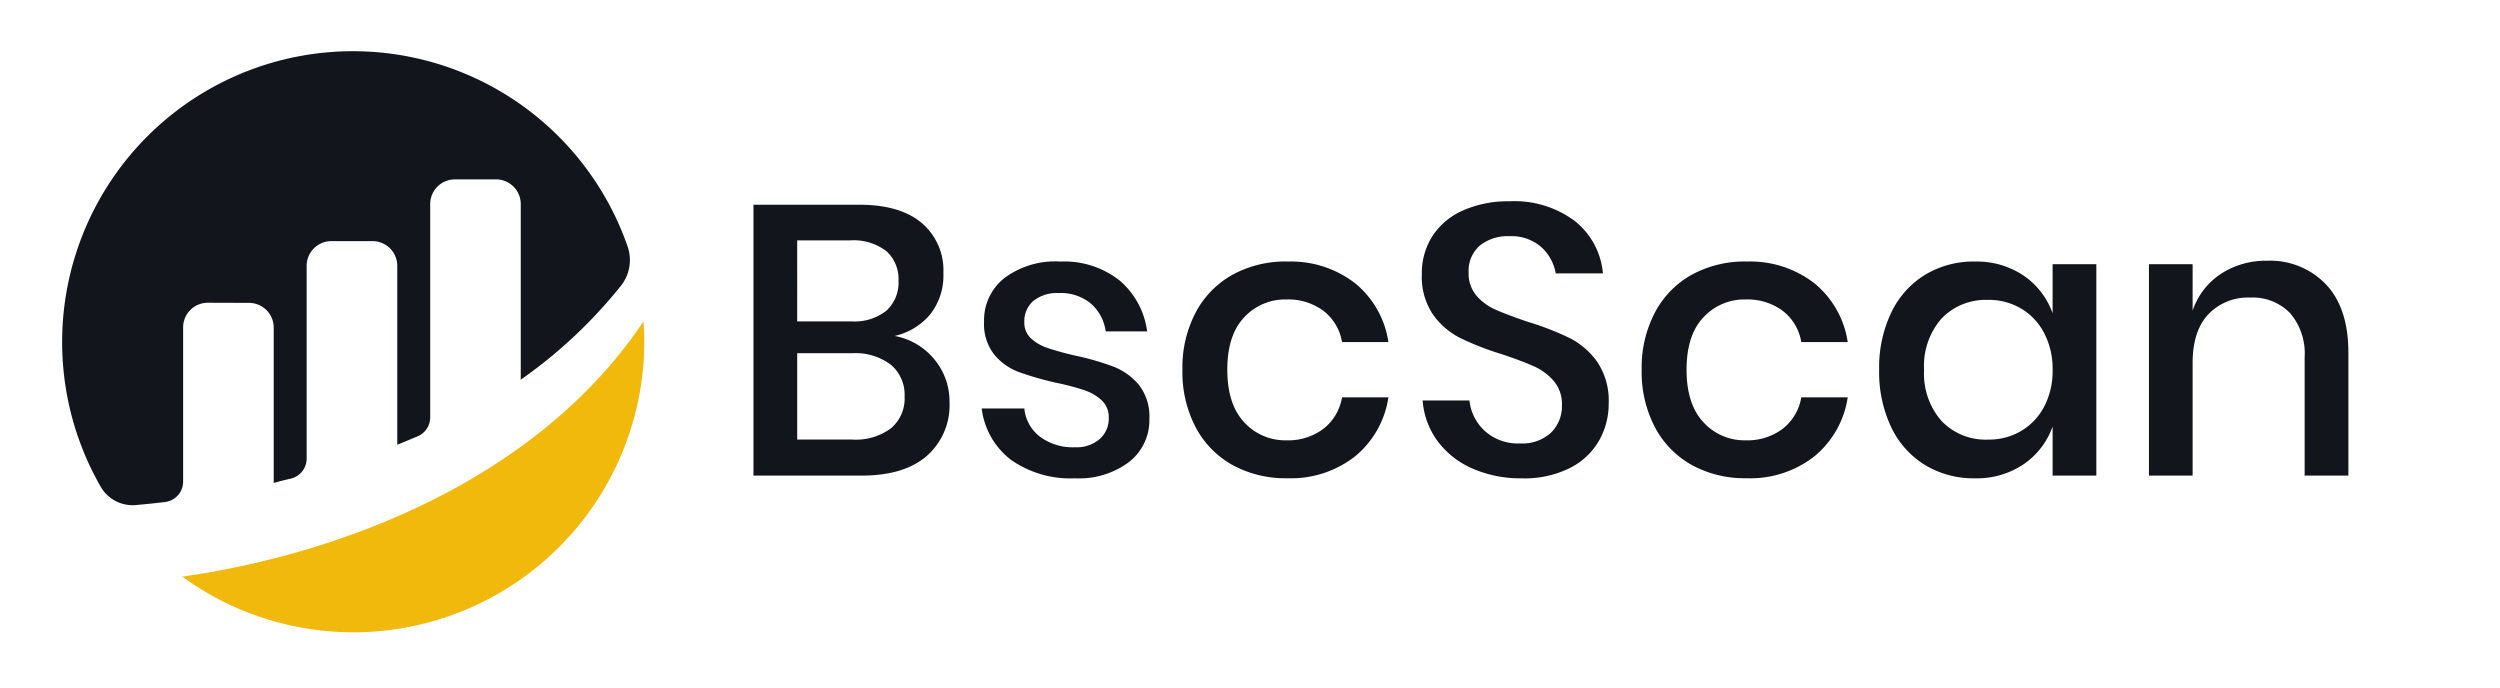 <svg xmlns="http://www.w3.org/2000/svg" xmlns:xlink="http://www.w3.org/1999/xlink" viewBox="0 0 309 85">
  <defs>
    <clipPath id="clip-Bscscan_">
      <rect width="309" height="85"/>
    </clipPath>
  </defs>
  <g id="Bscscan_" data-name="Bscscan " clip-path="url(#clip-Bscscan_)">
    <g id="bscscan-logo" transform="translate(-211.695 -207.182)">
      <g id="bscscan-logo-circle" transform="translate(219.377 213.516)">
        <path id="Path_1" data-name="Path 1" d="M234.329,247.651a3.049,3.049,0,0,1,3.064-3.049l5.079.017a3.053,3.053,0,0,1,3.053,3.053v19.206c.572-.17,1.3-.35,2.11-.54a2.544,2.544,0,0,0,1.962-2.476V240.04a3.054,3.054,0,0,1,3.053-3.054h5.094a3.054,3.054,0,0,1,3.053,3.053v22.112s1.274-.516,2.515-1.04a2.549,2.549,0,0,0,1.556-2.346V232.406a3.053,3.053,0,0,1,3.053-3.053h5.089a3.054,3.054,0,0,1,3.05,3.053v21.706a59.684,59.684,0,0,0,12.432-11.668,5.125,5.125,0,0,0,.78-4.785,35.944,35.944,0,1,0-65.121,29.7,4.545,4.545,0,0,0,4.337,2.247c.963-.085,2.161-.2,3.586-.372a2.543,2.543,0,0,0,2.256-2.524V247.651" transform="translate(-219.377 -213.516)" fill="#12161c"/>
        <path id="Path_2" data-name="Path 2" d="M244.417,301.392a35.956,35.956,0,0,0,57.109-29.083c0-.83-.039-1.647-.094-2.461-13.138,19.595-37.4,28.755-57.015,31.544" transform="translate(-229.574 -236.455)" fill="#f0b90b"/>
      </g>
      <path id="Path_87" data-name="Path 87" d="M22.972-40.556a8.286,8.286,0,0,1,4.908,2.893,8.108,8.108,0,0,1,1.873,5.311,8.332,8.332,0,0,1-2.8,6.616q-2.8,2.442-8.109,2.442H5.52V-56.775H18.609q5.027,0,7.706,2.253a7.653,7.653,0,0,1,2.679,6.189,7.71,7.71,0,0,1-1.66,5.145A8.044,8.044,0,0,1,22.972-40.556Zm-12.045-1.8h6.687a6.334,6.334,0,0,0,4.339-1.328,4.692,4.692,0,0,0,1.494-3.7,4.634,4.634,0,0,0-1.494-3.652,6.651,6.651,0,0,0-4.529-1.328h-6.5Zm6.829,14.606a7.261,7.261,0,0,0,4.766-1.4A4.806,4.806,0,0,0,24.2-33.064,4.845,4.845,0,0,0,22.5-37a7.275,7.275,0,0,0-4.79-1.423H10.926v10.67Zm25.656-22a11.035,11.035,0,0,1,7.374,2.347,9.932,9.932,0,0,1,3.391,6.284H49.054a5.528,5.528,0,0,0-1.826-3.438,5.806,5.806,0,0,0-3.96-1.3,4.647,4.647,0,0,0-3.154.972A3.314,3.314,0,0,0,39-42.264a2.608,2.608,0,0,0,.806,1.992,5.627,5.627,0,0,0,2.015,1.186,34.711,34.711,0,0,0,3.438.948,34.353,34.353,0,0,1,4.766,1.375,7.722,7.722,0,0,1,3.13,2.253,6.291,6.291,0,0,1,1.3,4.2A6.541,6.541,0,0,1,51.971-25a10.273,10.273,0,0,1-6.71,2.039,12.755,12.755,0,0,1-7.9-2.276,9.37,9.37,0,0,1-3.628-6.355H39a4.969,4.969,0,0,0,1.9,3.462A6.775,6.775,0,0,0,45.26-26.8a4.36,4.36,0,0,0,3.059-1.02,3.35,3.35,0,0,0,1.114-2.585,2.857,2.857,0,0,0-.854-2.181,5.92,5.92,0,0,0-2.134-1.257,29.646,29.646,0,0,0-3.509-.925A38.879,38.879,0,0,1,38.313-36.1a7.207,7.207,0,0,1-3.035-2.158,6.1,6.1,0,0,1-1.257-4.055,6.657,6.657,0,0,1,2.49-5.382A10.507,10.507,0,0,1,43.411-49.756Zm28.074,0a12.936,12.936,0,0,1,8.394,2.679A11.556,11.556,0,0,1,84-39.8H78.267a6.135,6.135,0,0,0-2.3-3.865,7.3,7.3,0,0,0-4.576-1.4,6.884,6.884,0,0,0-5.217,2.205q-2.087,2.205-2.087,6.473t2.087,6.5a6.849,6.849,0,0,0,5.217,2.229,7.221,7.221,0,0,0,4.576-1.423,6.232,6.232,0,0,0,2.3-3.889H84a11.654,11.654,0,0,1-4.126,7.3,12.861,12.861,0,0,1-8.394,2.7,13.64,13.64,0,0,1-6.71-1.612A11.468,11.468,0,0,1,60.2-29.222a14.7,14.7,0,0,1-1.66-7.161A14.6,14.6,0,0,1,60.2-43.5a11.468,11.468,0,0,1,4.576-4.647,13.64,13.64,0,0,1,6.71-1.612Zm39.74,17.546a9.188,9.188,0,0,1-1.186,4.576,8.62,8.62,0,0,1-3.6,3.391,12.543,12.543,0,0,1-5.928,1.28,14.828,14.828,0,0,1-6.118-1.209,10.645,10.645,0,0,1-4.315-3.391,9.626,9.626,0,0,1-1.849-5.027h5.786a5.935,5.935,0,0,0,1.873,3.746,6.081,6.081,0,0,0,4.387,1.565,5.217,5.217,0,0,0,3.818-1.328,4.579,4.579,0,0,0,1.352-3.414,4.393,4.393,0,0,0-1-2.964,6.982,6.982,0,0,0-2.466-1.826q-1.47-.664-4.031-1.518a35.133,35.133,0,0,1-5.1-1.992,9.271,9.271,0,0,1-3.343-2.893,8.291,8.291,0,0,1-1.375-4.979,8.495,8.495,0,0,1,1.328-4.742,8.632,8.632,0,0,1,3.794-3.154A13.693,13.693,0,0,1,98.943-57.2a12.455,12.455,0,0,1,8.133,2.466,9.293,9.293,0,0,1,3.438,6.45h-5.833a5.691,5.691,0,0,0-1.778-3.248,5.572,5.572,0,0,0-3.96-1.352,5.47,5.47,0,0,0-3.652,1.162,4.133,4.133,0,0,0-1.375,3.343,4.2,4.2,0,0,0,.948,2.822A6.593,6.593,0,0,0,97.26-43.8q1.446.64,3.96,1.494a34.789,34.789,0,0,1,5.193,2.015,9.407,9.407,0,0,1,3.414,2.964A8.579,8.579,0,0,1,111.226-32.21Zm17.025-17.546a12.936,12.936,0,0,1,8.394,2.679A11.556,11.556,0,0,1,140.77-39.8h-5.738a6.135,6.135,0,0,0-2.3-3.865,7.3,7.3,0,0,0-4.576-1.4,6.884,6.884,0,0,0-5.217,2.205q-2.087,2.205-2.087,6.473t2.087,6.5a6.849,6.849,0,0,0,5.217,2.229,7.221,7.221,0,0,0,4.576-1.423,6.232,6.232,0,0,0,2.3-3.889h5.738a11.654,11.654,0,0,1-4.126,7.3,12.861,12.861,0,0,1-8.394,2.7,13.64,13.64,0,0,1-6.71-1.612,11.468,11.468,0,0,1-4.576-4.647,14.7,14.7,0,0,1-1.66-7.161,14.6,14.6,0,0,1,1.66-7.113,11.468,11.468,0,0,1,4.576-4.647A13.64,13.64,0,0,1,128.251-49.756Zm28.217,0A10.337,10.337,0,0,1,162.537-48a9.443,9.443,0,0,1,3.557,4.647v-6.07H171.5v26.13h-5.406v-6.07a9.443,9.443,0,0,1-3.557,4.647,10.337,10.337,0,0,1-6.07,1.755,11.586,11.586,0,0,1-6.094-1.612,11.019,11.019,0,0,1-4.2-4.647,15.834,15.834,0,0,1-1.518-7.161,15.721,15.721,0,0,1,1.518-7.113,11.019,11.019,0,0,1,4.2-4.647A11.586,11.586,0,0,1,156.467-49.756Zm1.66,4.742a7.528,7.528,0,0,0-5.762,2.3,8.886,8.886,0,0,0-2.158,6.331,8.886,8.886,0,0,0,2.158,6.331,7.528,7.528,0,0,0,5.762,2.3,7.851,7.851,0,0,0,4.078-1.067,7.579,7.579,0,0,0,2.845-3.011,9.489,9.489,0,0,0,1.043-4.553,9.525,9.525,0,0,0-1.043-4.529,7.542,7.542,0,0,0-2.845-3.035A7.851,7.851,0,0,0,158.127-45.014ZM192.6-49.851a9.528,9.528,0,0,1,7.3,2.94q2.751,2.94,2.751,8.394v15.223h-5.406V-37.948a7.633,7.633,0,0,0-1.8-5.43,6.435,6.435,0,0,0-4.932-1.921,6.769,6.769,0,0,0-5.169,2.063q-1.944,2.063-1.944,6.046v13.895H178v-26.13H183.4v5.738a8.767,8.767,0,0,1,3.509-4.553,10.163,10.163,0,0,1,5.691-1.612Z" transform="translate(299.303 289.262)" fill="#12161c"/>
    </g>
  </g>
</svg>